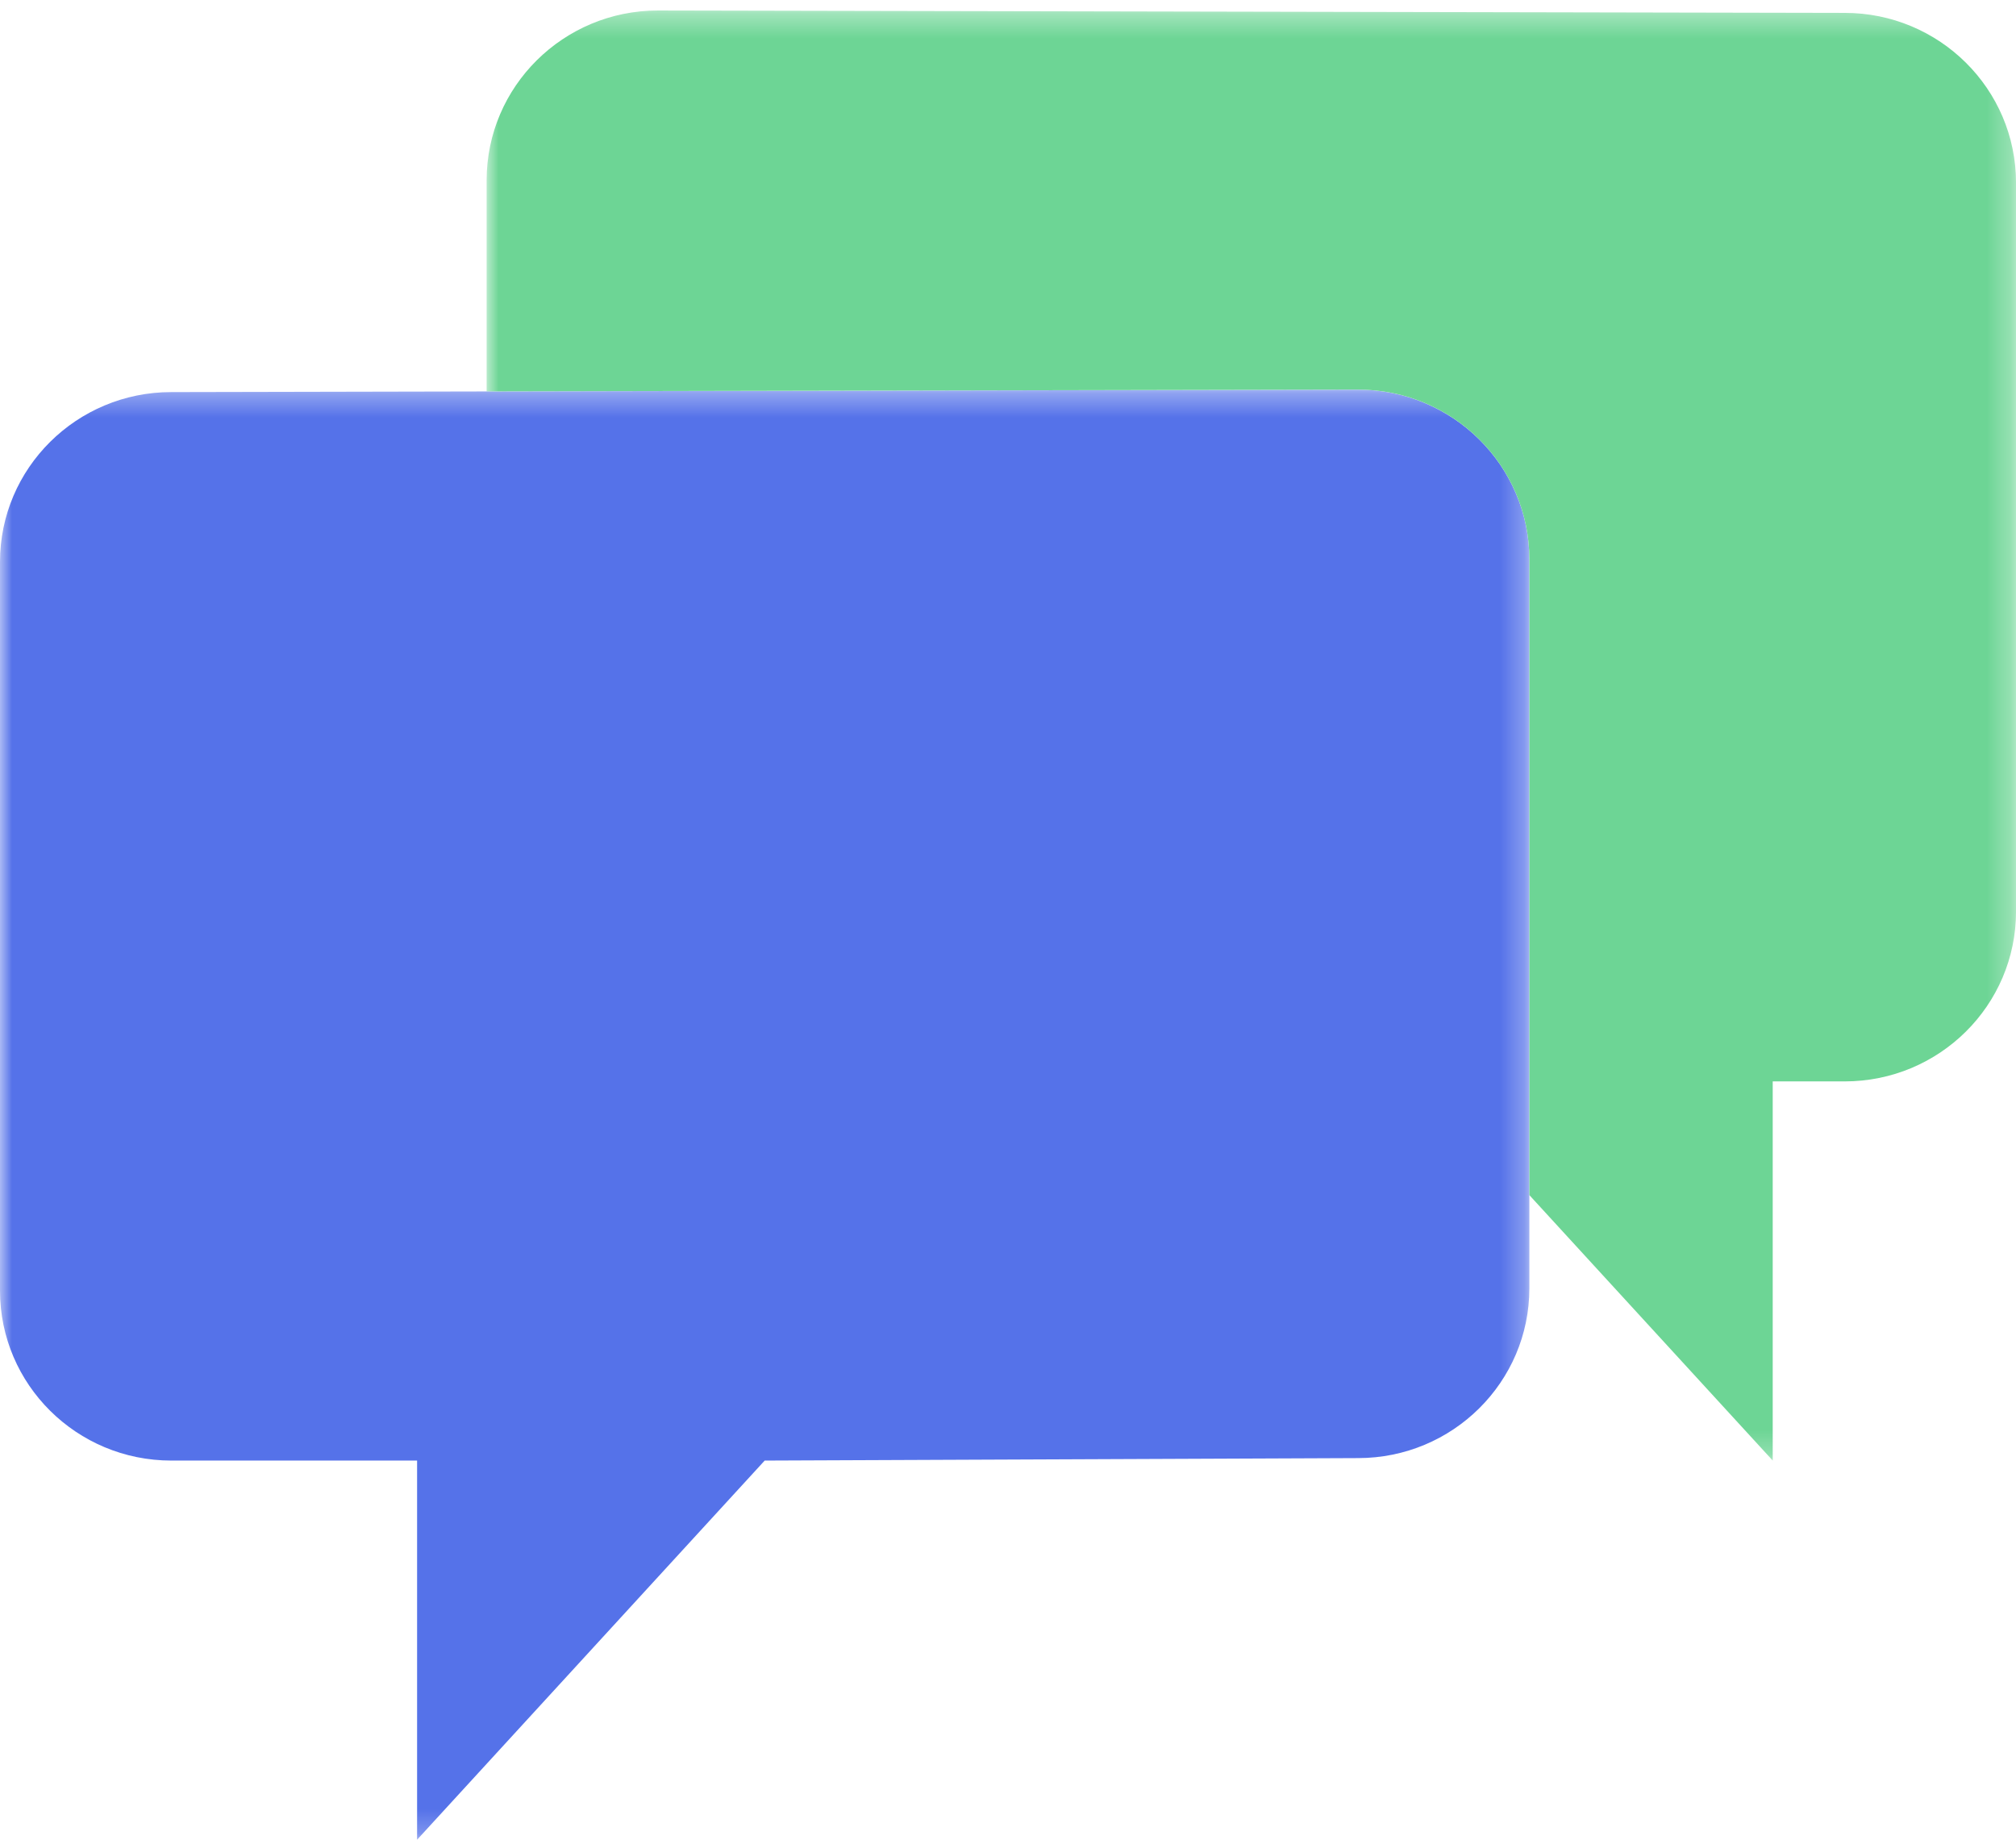 <?xml version="1.0" encoding="UTF-8"?>
<svg width="84px" height="77px" viewBox="0 0 84 77" version="1.1" xmlns="http://www.w3.org/2000/svg" xmlns:xlink="http://www.w3.org/1999/xlink">
    <defs>
        <polygon id="icon-review-path-1" points="0 0.336 63.724 0.336 63.724 60.764 0 60.764"></polygon>
        <polygon id="icon-review-path-3" points="0 0.336 63.724 0.336 63.724 60.764 0 60.764"></polygon>
    </defs>
    <g stroke="none" stroke-width="1" fill="none" fill-rule="evenodd">
        <g transform="translate(-895, -4326)">
            <g transform="translate(895, 4326)">
                <g transform="translate(0, 15.901)">
                    <mask id="icon-review-mask-2" fill="white">
                        <use xlink:href="#icon-review-path-1"></use>
                    </mask>
                    <path d="M63.724,7.416 L63.724,37.783 C63.724,41.691 60.528,44.862 56.586,44.862 L31.862,44.965 L17.379,60.765 L17.379,44.965 L7.139,44.965 C3.196,44.965 0,41.795 0,37.884 L0,7.517 C0,3.608 3.196,0.438 7.139,0.438 L56.584,0.336 C60.528,0.336 63.724,3.506 63.724,7.416" fill="#5572E9" mask="url(#icon-review-mask-2)"></path>
                </g>
                <g id="Group-12" transform="translate(20.276, 0.101)">
                    <mask id="icon-review-mask-4" fill="white">
                        <use xlink:href="#icon-review-path-3"></use>
                    </mask>
                    <path d="M56.586,0.436 L7.14,0.336 C3.197,0.336 0,3.506 0,7.416 L0,16.209 L36.31,16.134 C40.252,16.134 43.449,19.304 43.449,23.216 L43.449,49.704 L53.587,60.764 L53.587,44.964 L56.586,44.964 C60.528,44.964 63.725,41.794 63.725,37.884 L63.725,7.518 C63.725,3.606 60.528,0.436 56.586,0.436" fill="#6DD595" mask="url(#icon-review-mask-4)"></path>
                </g>
            </g>
        </g>
    </g>
</svg>
